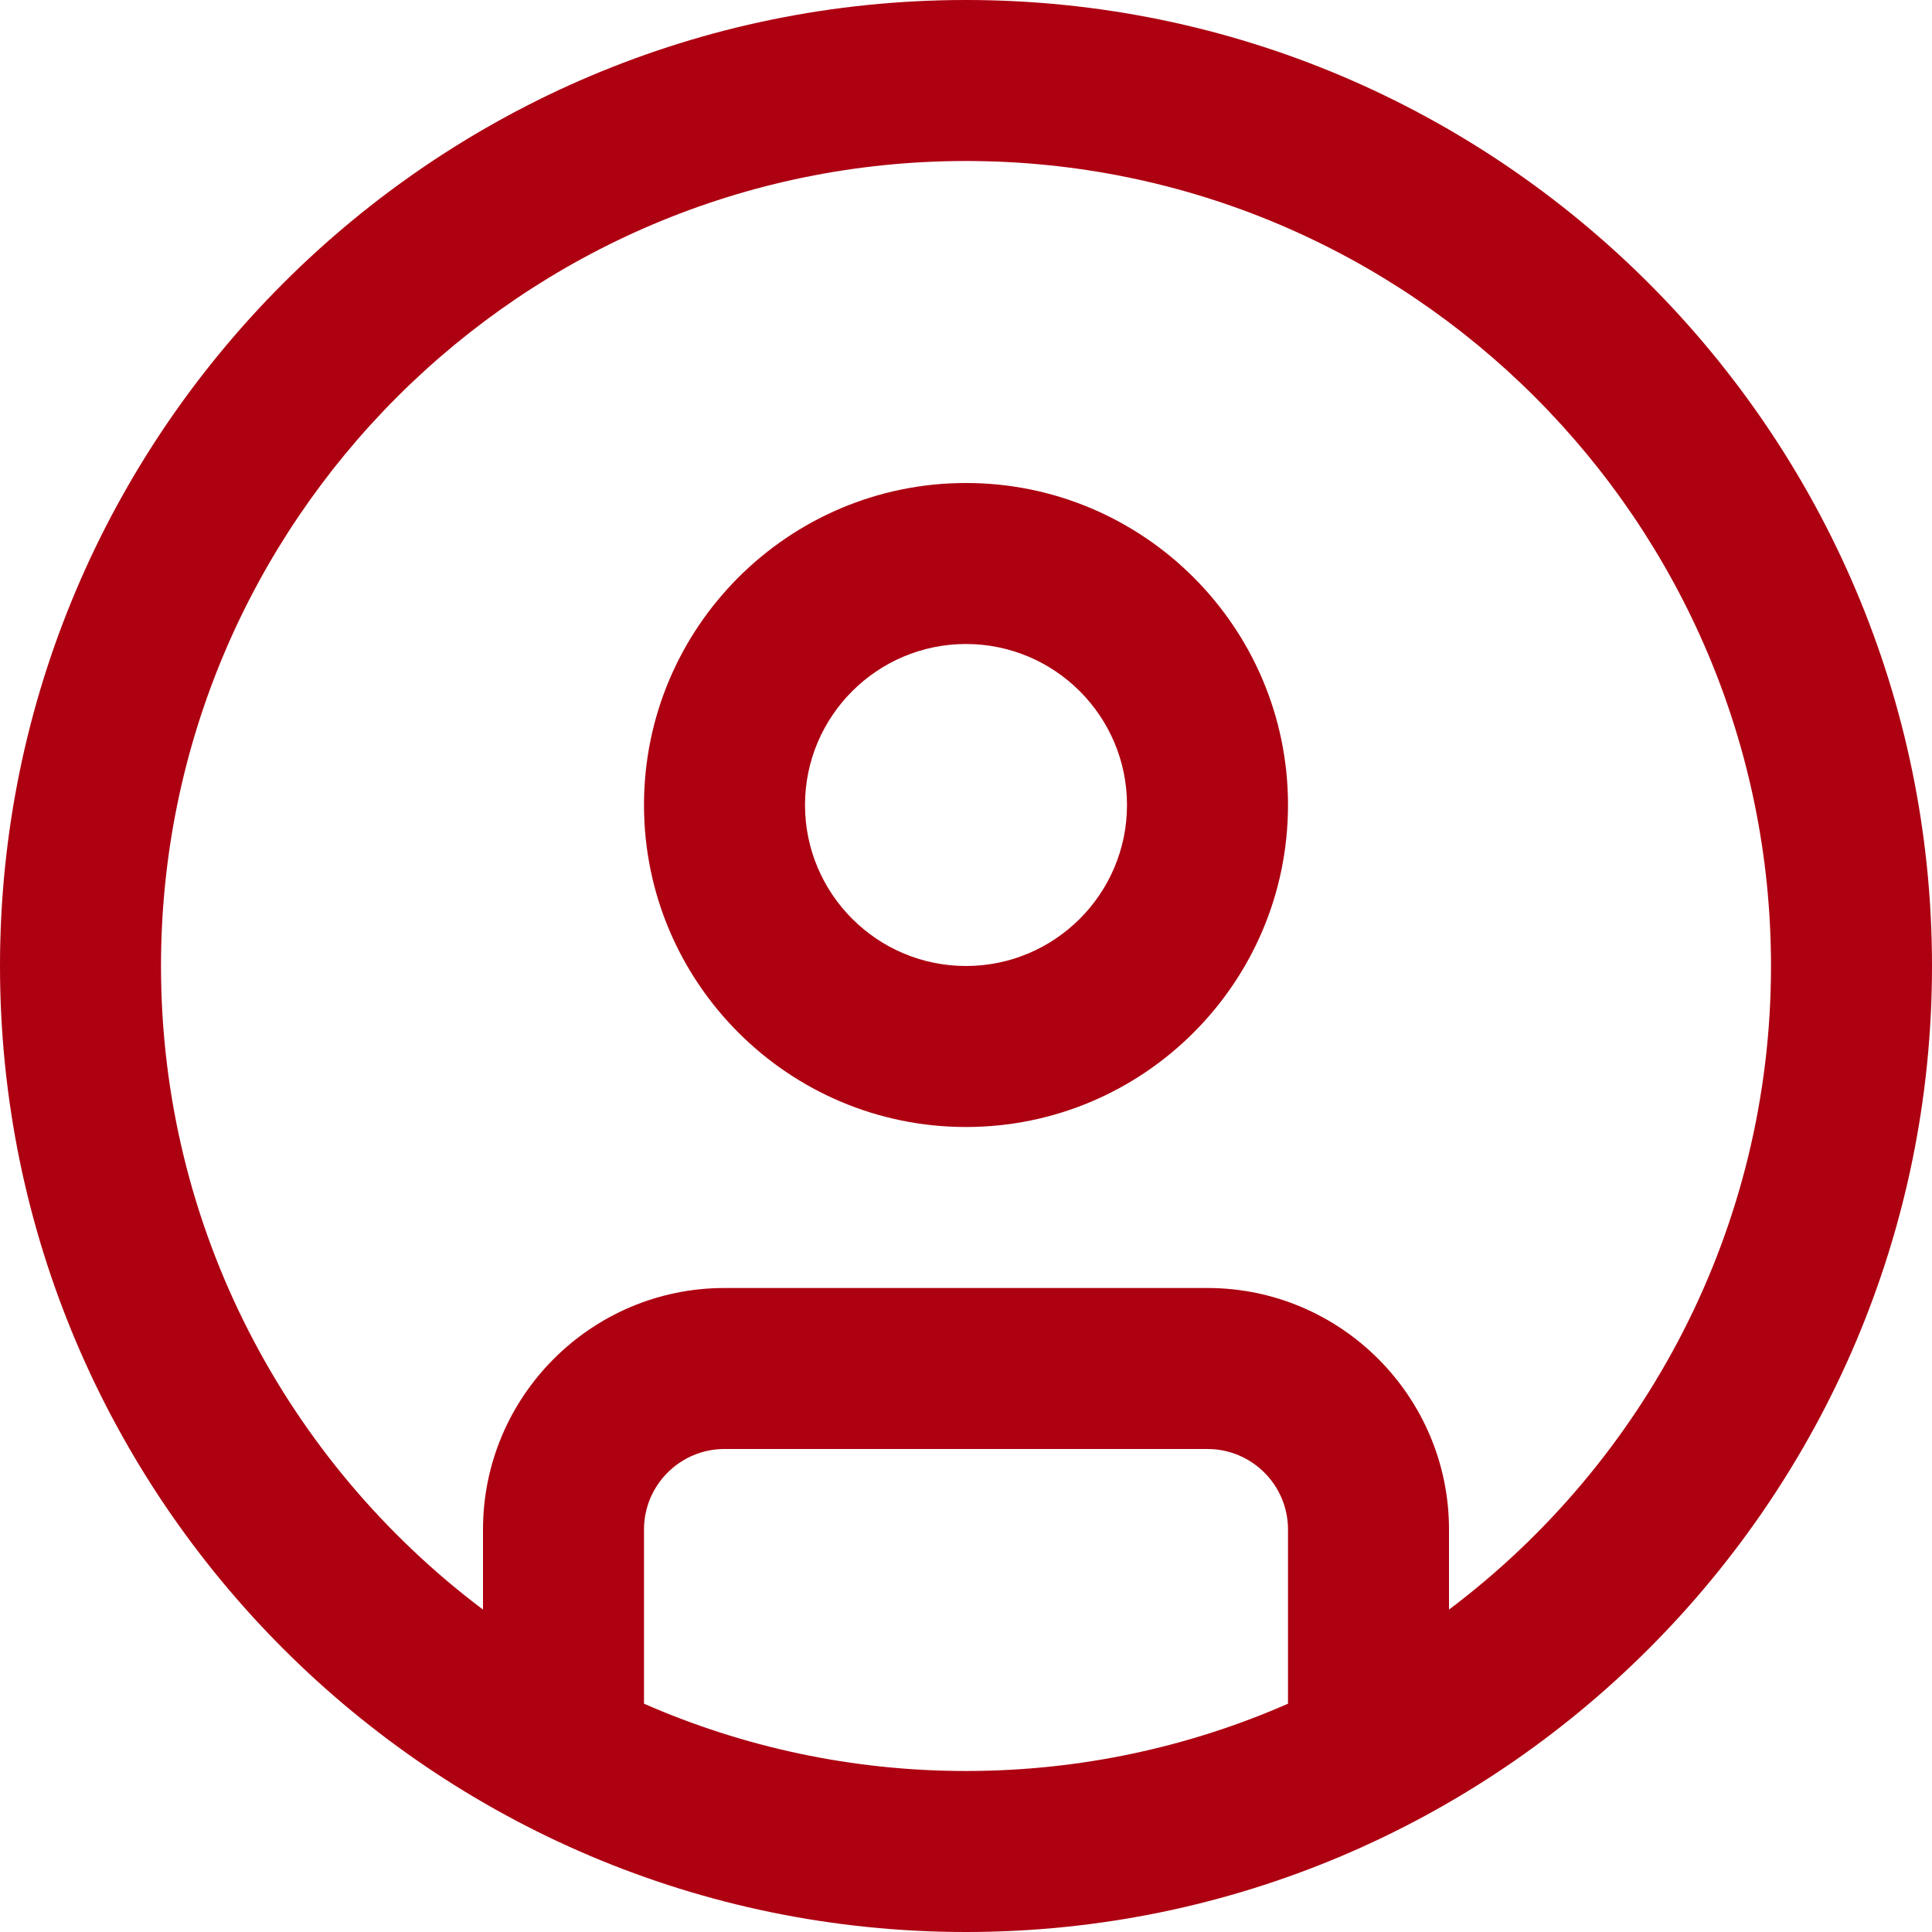 <!-- <?xml version="1.0" encoding="UTF-8"?> -->
<svg xmlns="http://www.w3.org/2000/svg" id="Layer_1" data-name="Layer 1" viewBox="0 0 24 24" width="35" height="35">
    <path d="m12,0C5.383,0,0,5.383,0,12s5.383,12,12,12,12-5.383,12-12S18.617,0,12,0Zm-4,21.164v-2.164c0-.552.449-1,1-1h6c.551,0,1,.448,1,1v2.164c-1.226.537-2.578.836-4,.836s-2.774-.299-4-.836Zm10-1.169v-.995c0-1.654-1.346-3-3-3h-6c-1.654,0-3,1.346-3,3v.995c-2.427-1.826-4-4.73-4-7.995C2,6.486,6.486,2,12,2s10,4.486,10,10c0,3.264-1.573,6.169-4,7.995Zm-6-13.995c-2.206,0-4,1.794-4,4s1.794,4,4,4,4-1.794,4-4-1.794-4-4-4Zm0,6c-1.103,0-2-.897-2-2s.897-2,2-2,2,.897,2,2-.897,2-2,2Z" fill="#AD0011"/></svg>
